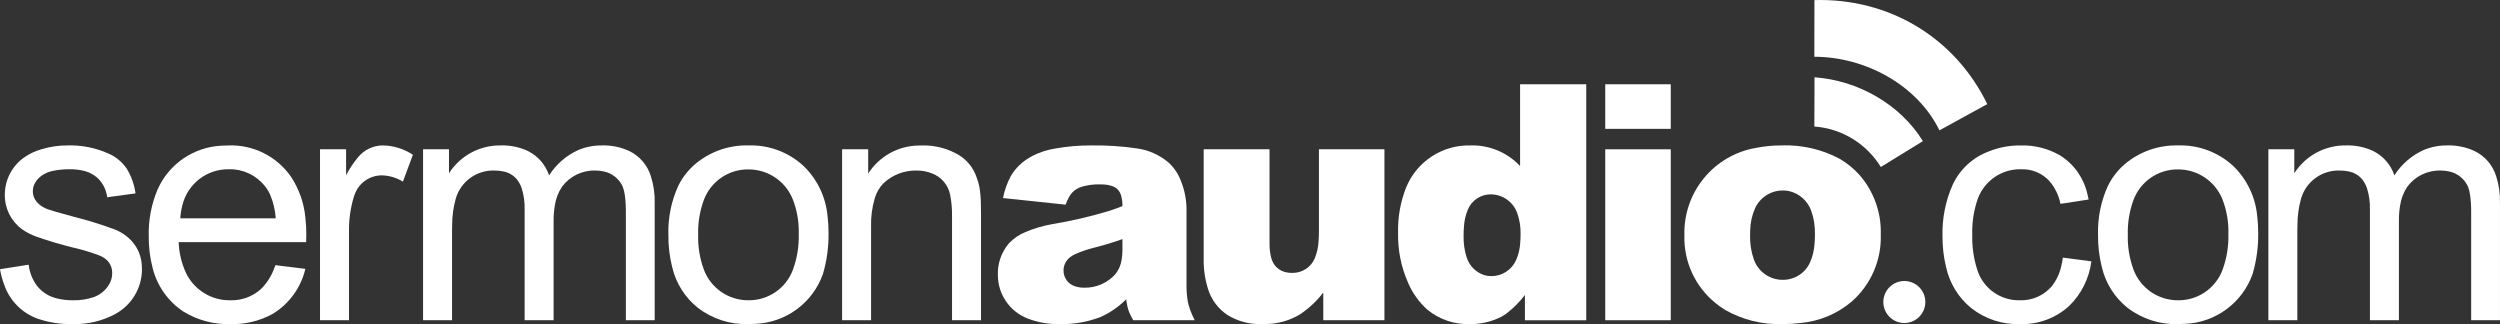 <?xml version="1.0" encoding="utf-8"?>
<!-- Generator: Adobe Illustrator 19.1.0, SVG Export Plug-In . SVG Version: 6.00 Build 0)  -->
<!DOCTYPE svg PUBLIC "-//W3C//DTD SVG 1.1//EN" "http://www.w3.org/Graphics/SVG/1.1/DTD/svg11.dtd">
<svg version="1.1" id="Layer_1" xmlns="http://www.w3.org/2000/svg" xmlns:xlink="http://www.w3.org/1999/xlink" x="0px" y="0px"
	 viewBox="0 0 540 69.985" style="enable-background:new 0 0 540 69.985;" xml:space="preserve">
<rect x="0" y="0" width="540" height="69.985" fill="#333333" stroke="none"/>
<path style="fill: #ffffff;" d="M489.967,69.169h6.257V50.012l0.024-1.459
	c0.003-1.927,0.27-3.845,0.794-5.7c1.088-3.663,4.507-6.134,8.327-6.017
	c0.673-0.008,1.344,0.062,2.001,0.208c1.107,0.219,2.107,0.805,2.839,1.664
	c0.481,0.607,0.849,1.296,1.086,2.034c0.44,1.437,0.647,2.935,0.61,4.438
	v23.989h6.258V47.717c-0.011-1.102,0.075-2.203,0.256-3.29
	c0.204-1.47,0.74-2.874,1.568-4.106c1.689-2.273,4.384-3.575,7.215-3.485
	c0.615-0.005,1.228,0.064,1.827,0.204c1.81,0.378,3.327,1.607,4.071,3.3
	c0.219,0.588,0.37,1.199,0.452,1.821c0.162,1.243,0.235,2.496,0.22,3.749
	v23.259h6.224V43.824c0.048-1.949-0.228-3.892-0.819-5.75
	c-0.73-2.383-2.418-4.356-4.659-5.448c-1.854-0.856-3.883-1.271-5.926-1.213
	c-1.735-0.019-3.458,0.314-5.061,0.978c-2.604,1.171-4.809,3.079-6.342,5.488
	c-0.766-2.289-2.408-4.18-4.567-5.258c-1.833-0.854-3.84-1.268-5.862-1.208
	c-4.521-0.074-8.759,2.203-11.193,6.014v-5.18h-5.598V69.169"/>
<path style="fill: #ffffff;" d="M453.175,50.708c-0.028,2.393,0.257,4.78,0.849,7.099
	c0.822,3.424,2.764,6.475,5.516,8.671c3.13,2.411,7.001,3.657,10.95,3.525
	l1.432-0.051c6.631-0.253,12.436-4.528,14.644-10.786
	c0.854-2.915,1.261-5.943,1.202-8.98c0.003-1.182-0.067-2.362-0.214-3.535
	c-0.377-4.084-2.197-7.899-5.135-10.761c-3.23-3.007-7.518-4.616-11.929-4.478
	c-4.245-0.115-8.382,1.347-11.612,4.102c-1.488,1.295-2.703,2.874-3.572,4.644
	C453.8,43.467,453.072,47.075,453.175,50.708 M459.607,50.708
	c-0.072-2.566,0.347-5.122,1.233-7.53c1.504-4.011,5.364-6.646,9.648-6.585
	c4.255-0.007,8.075,2.609,9.604,6.58c0.889,2.338,1.31,4.827,1.241,7.327
	c0.074,2.619-0.344,5.229-1.234,7.694c-1.467,4.035-5.318,6.706-9.611,6.664
	c-4.286,0.04-8.14-2.602-9.648-6.612
	C459.954,55.834,459.535,53.275,459.607,50.708"/>
<path style="fill: #ffffff;" d="M445.582,55.645c-0.087,0.629-0.206,1.252-0.358,1.868
	c-0.348,1.571-1.043,3.045-2.036,4.311c-1.715,2.007-4.25,3.124-6.888,3.034
	c-4.128,0.105-7.841-2.494-9.153-6.409c-0.828-2.506-1.214-5.137-1.138-7.775
	c-0.076-2.614,0.323-5.221,1.179-7.692c1.43-3.964,5.248-6.557,9.459-6.423
	c2.271-0.065,4.457,0.852,6.002,2.516c1.22,1.417,2.051,3.125,2.412,4.958
	l6.084-0.938l-0.258-1.15c-0.768-3.469-2.896-6.485-5.905-8.374
	c-2.603-1.506-5.573-2.254-8.577-2.157c-2.309-0.016-4.598,0.412-6.743,1.261
	c-3.494,1.276-6.336,3.89-7.899,7.265c-1.515,3.433-2.261,7.156-2.185,10.907
	c-0.027,2.368,0.248,4.729,0.816,7.027c0.781,3.378,2.649,6.405,5.319,8.616
	c3.021,2.401,6.799,3.646,10.656,3.514c3.93,0.119,7.749-1.312,10.633-3.984
	c2.609-2.569,4.277-5.941,4.734-9.574L445.582,55.645"/>
<path style="fill: #ffffff;" d="M363.832,50.812c-0.172,5.677,2.324,11.106,6.744,14.672
	c0.611,0.502,1.254,0.964,1.926,1.381c3.781,2.191,8.1,3.278,12.468,3.139
	c1.34,0.004,2.68-0.077,4.009-0.241c4.061-0.379,7.905-2,11.012-4.642
	c4.152-3.658,6.449-8.985,6.256-14.517c0.137-4.674-1.489-9.228-4.554-12.759
	c-1.253-1.424-2.734-2.632-4.382-3.573c-3.803-2.022-8.07-3.008-12.376-2.858
	c-1.923-0.016-3.842,0.167-5.728,0.546c-4.399,0.773-8.373,3.103-11.196,6.565
	C365.188,41.985,363.704,46.347,363.832,50.812 M378.016,50.777l0.023-0.997
	c0.026-1.664,0.391-3.307,1.072-4.826c1.085-2.347,3.446-3.837,6.031-3.807
	c0.399-0.001,0.797,0.034,1.189,0.104c2.271,0.486,4.128,2.116,4.905,4.304
	c0.57,1.632,0.838,3.354,0.791,5.083c0.002,0.682-0.027,1.363-0.087,2.042
	c-0.084,1.385-0.416,2.744-0.98,4.013c-1.047,2.32-3.375,3.795-5.921,3.75l-0.625-0.026
	c-2.574-0.252-4.763-1.983-5.6-4.429
	C378.237,54.312,377.967,52.547,378.016,50.777"/>
<polyline style="fill: #ffffff;" points="346.733,18.202 346.733,27.832 360.882,27.832 360.882,18.202 
	346.733,18.202 "/>
<polyline style="fill: #ffffff;" points="346.733,32.247 346.733,69.169 360.882,69.169 360.882,32.247 
	346.733,32.247 "/>
<path style="fill: #ffffff;" d="M342.627,18.202h-14.288v17.661c-2.786-2.964-6.713-4.586-10.778-4.45
	c-6.03-0.129-11.52,3.462-13.82,9.039c-1.247,3.139-1.845,6.498-1.754,9.874
	c-0.077,3.699,0.661,7.369,2.161,10.751c0.946,2.218,2.366,4.202,4.161,5.812
	c2.581,2.118,5.846,3.226,9.184,3.114c2.368,0.032,4.707-0.518,6.814-1.6
	c0.362-0.193,0.71-0.412,1.043-0.652c1.52-1.16,2.875-2.52,4.032-4.041v5.459
	h13.246V18.202 M328.443,50.603c0.001,0.635-0.025,1.269-0.08,1.901
	c-0.076,1.283-0.381,2.541-0.902,3.716c-0.948,2.098-3.044,3.438-5.346,3.422
	c-0.515,0.004-1.027-0.067-1.521-0.21c-1.784-0.587-3.184-1.986-3.771-3.771
	c-0.499-1.531-0.732-3.136-0.687-4.745c-0.002-0.638,0.023-1.275,0.074-1.912
	c0.065-1.271,0.346-2.523,0.832-3.7c0.811-1.996,2.745-3.308,4.9-3.323
	c2.577-0.021,4.889,1.588,5.766,4.013C328.237,47.472,328.486,49.035,328.443,50.603
	"/>
<path style="fill: #ffffff;" d="M299.037,69.169V32.247h-14.15v17.766c0.002,0.662-0.021,1.325-0.071,1.985
	c-0.056,1.291-0.328,2.563-0.807,3.764c-0.822,1.966-2.763,3.229-4.893,3.186
	c-0.313,0.001-0.625-0.021-0.935-0.064c-0.965-0.113-1.861-0.553-2.543-1.246
	c-0.515-0.562-0.883-1.245-1.067-1.985c-0.253-1.014-0.373-2.057-0.356-3.101
	V32.247h-14.219v23.503c-0.055,2.236,0.255,4.467,0.919,6.603
	c0.709,2.372,2.242,4.412,4.323,5.753c2.181,1.314,4.694,1.973,7.238,1.897
	l0.907-0.018c2.621-0.012,5.189-0.736,7.431-2.094
	c1.916-1.283,3.61-2.871,5.014-4.703v5.98H299.037"/>
<path style="fill: #ffffff;" d="M230.176,44.206c0.191-0.566,0.434-1.114,0.728-1.634
	c0.347-0.655,0.849-1.216,1.462-1.634c0.422-0.264,0.877-0.471,1.352-0.618
	c1.255-0.36,2.558-0.527,3.863-0.495l0.553,0.012
	c0.758,0.009,1.509,0.146,2.221,0.404c0.428,0.156,0.814,0.41,1.126,0.741
	c0.309,0.355,0.537,0.773,0.669,1.225c0.212,0.751,0.313,1.53,0.298,2.311
	c-0.892,0.353-1.794,0.683-2.704,0.987c-4.141,1.254-8.359,2.236-12.627,2.941
	c-1.922,0.348-3.799,0.908-5.598,1.668c-1.323,0.533-2.519,1.338-3.511,2.364
	l-0.266,0.306c-1.502,1.87-2.283,4.217-2.202,6.613
	c0.001,4.14,2.53,7.859,6.379,9.383c2.255,0.871,4.659,1.286,7.075,1.221
	c2.98,0.061,5.944-0.459,8.726-1.529c2.063-0.923,3.938-2.22,5.528-3.825
	c0.032,0.213,0.066,0.425,0.103,0.636c0.092,0.669,0.251,1.327,0.474,1.964
	c0.275,0.661,0.593,1.303,0.953,1.921h13.28l-0.225-0.475
	c-0.551-1.1-0.971-2.26-1.251-3.457c-0.221-1.296-0.32-2.61-0.297-3.926
	V45.006c-0.029-1.979-0.42-3.936-1.155-5.774
	c-0.554-1.585-1.496-3.006-2.739-4.134c-1.943-1.648-4.319-2.706-6.844-3.045
	c-3.248-0.471-6.527-0.685-9.808-0.64c-2.59-0.017-5.175,0.203-7.725,0.654
	c-1.742,0.263-3.43,0.805-5,1.605l-0.556,0.32
	c-1.653,0.934-3.042,2.271-4.037,3.888c-0.843,1.53-1.44,3.184-1.769,4.9
	L230.176,44.206 M242.448,51.646v2.26c0.007,0.729-0.05,1.458-0.172,2.178
	c-0.164,1.182-0.656,2.294-1.42,3.21c-1.682,1.83-4.058,2.865-6.543,2.851
	c-0.703,0.017-1.404-0.083-2.075-0.293c-1.532-0.464-2.562-1.896-2.514-3.496
	c0-0.16,0.011-0.319,0.033-0.479c0.131-0.819,0.536-1.57,1.15-2.129
	l0.137-0.124c0.379-0.3,0.793-0.551,1.234-0.747
	c1.321-0.578,2.688-1.042,4.087-1.389
	C238.421,52.972,240.451,52.357,242.448,51.646"/>
<path style="fill: #ffffff;" d="M181.895,69.169h6.258V49.004c-0.065-2.098,0.206-4.192,0.804-6.204
	c0.346-1.176,0.963-2.253,1.802-3.147c1.931-1.856,4.52-2.87,7.198-2.817
	c1.163-0.02,2.317,0.196,3.393,0.635c1.995,0.763,3.459,2.494,3.88,4.587
	c0.298,1.532,0.436,3.091,0.41,4.651v22.459h6.258V46.466
	c0.001-0.738-0.008-1.476-0.027-2.213c-0.003-1.297-0.111-2.591-0.32-3.871
	c-0.157-0.772-0.381-1.528-0.67-2.261c-0.678-1.896-1.974-3.508-3.68-4.578
	c-2.389-1.438-5.134-2.176-7.923-2.13l-0.842,0.019
	c-4.426,0.053-8.528,2.333-10.908,6.065v-5.25h-5.633V69.169"/>
<path style="fill: #ffffff;" d="M144.37,50.708c-0.028,2.393,0.257,4.78,0.848,7.099
	c0.823,3.424,2.764,6.475,5.516,8.671c3.13,2.411,7.001,3.657,10.95,3.525
	l1.433-0.051c6.631-0.253,12.435-4.528,14.643-10.786
	c0.855-2.915,1.26-5.943,1.202-8.98c0.004-1.182-0.068-2.362-0.214-3.535
	c-0.377-4.084-2.197-7.899-5.135-10.761c-3.23-3.007-7.518-4.616-11.929-4.478
	c-4.245-0.115-8.381,1.347-11.612,4.102c-1.488,1.295-2.703,2.874-3.572,4.644
	C144.995,43.467,144.267,47.075,144.37,50.708 M150.802,50.708
	c-0.072-2.566,0.347-5.122,1.234-7.53c1.505-4.011,5.365-6.646,9.648-6.585
	c4.255-0.007,8.075,2.609,9.605,6.58c0.888,2.338,1.309,4.827,1.242,7.327
	c0.073,2.619-0.345,5.229-1.235,7.694c-1.467,4.035-5.319,6.706-9.612,6.664
	c-4.285,0.04-8.139-2.602-9.648-6.612C151.149,55.834,150.731,53.275,150.802,50.708
	"/>
<path style="fill: #ffffff;" d="M91.383,69.169h6.258V50.012l0.022-1.459
	c0.003-1.927,0.271-3.845,0.794-5.7c1.088-3.663,4.507-6.134,8.327-6.017
	c0.673-0.008,1.345,0.062,2.002,0.208c1.107,0.219,2.107,0.805,2.838,1.664
	c0.482,0.607,0.85,1.296,1.086,2.034c0.441,1.437,0.647,2.935,0.61,4.438
	v23.989h6.258V47.717c-0.01-1.102,0.075-2.203,0.257-3.29
	c0.204-1.47,0.74-2.874,1.568-4.106c1.689-2.273,4.384-3.575,7.214-3.485
	c0.615-0.005,1.229,0.064,1.828,0.204c1.81,0.378,3.327,1.607,4.071,3.3
	c0.219,0.588,0.371,1.199,0.453,1.821c0.161,1.243,0.234,2.496,0.219,3.749
	v23.259h6.223V43.824c0.049-1.949-0.228-3.892-0.819-5.75
	c-0.73-2.383-2.417-4.356-4.658-5.448c-1.856-0.856-3.884-1.271-5.926-1.213
	c-1.736-0.019-3.458,0.314-5.063,0.978c-2.603,1.171-4.808,3.079-6.34,5.488
	c-0.766-2.289-2.409-4.18-4.568-5.258c-1.833-0.854-3.841-1.268-5.862-1.208
	c-4.522-0.074-8.759,2.203-11.194,6.014v-5.18h-5.597V69.169"/>
<path style="fill: #ffffff;" d="M69.124,69.169h6.258V49.838c-0.024-2.473,0.327-4.934,1.043-7.301
	l0.157-0.451c0.859-2.505,3.209-4.194,5.858-4.208
	c1.624,0.027,3.21,0.496,4.589,1.356l2.155-5.806
	c-1.912-1.262-4.141-1.961-6.432-2.016c-2.091-0.009-4.076,0.923-5.405,2.537
	c-0.997,1.205-1.865,2.51-2.591,3.895v-5.598h-5.632V69.169"/>
<path style="fill: #ffffff;" d="M59.49,57.278l-0.312,0.811c-0.61,1.632-1.567,3.11-2.804,4.336
	c-1.807,1.639-4.181,2.511-6.619,2.433c-4.113,0.078-7.886-2.275-9.625-6.002
	c-0.939-2.061-1.461-4.286-1.535-6.549h27.534
	c0.02-0.556,0.031-1.112,0.035-1.669c0.003-1.226-0.066-2.45-0.208-3.668
	c-0.296-3.153-1.368-6.184-3.12-8.822c-3.056-4.382-8.124-6.917-13.463-6.735
	l-1.579,0.057c-5.996,0.308-11.312,3.959-13.751,9.446
	c-1.351,3.193-2.003,6.639-1.914,10.105c-0.026,2.317,0.257,4.628,0.841,6.871
	c0.958,3.854,3.326,7.208,6.634,9.402c3.038,1.866,6.553,2.808,10.116,2.709
	c3.211,0.099,6.391-0.668,9.205-2.219c3.547-2.165,6.079-5.661,7.03-9.706
	L59.49,57.278 M38.943,47.161c0.056-0.965,0.21-1.923,0.459-2.858
	c1.127-4.609,5.295-7.825,10.04-7.746c3.008-0.078,5.879,1.261,7.753,3.616
	c0.454,0.552,0.833,1.161,1.128,1.812c0.703,1.643,1.121,3.394,1.236,5.176H38.943
	"/>
<path style="fill: #ffffff;" d="M0,58.148c0.199,1.169,0.51,2.315,0.931,3.424
	C2.106,64.928,4.721,67.583,8.06,68.811C10.542,69.664,13.159,70.068,15.784,70.003
	c3.169,0.073,6.304-0.673,9.1-2.167c3.505-1.894,5.716-5.531,5.78-9.515
	L30.63,57.386c-0.078-1.937-0.821-3.788-2.104-5.24
	c-1.104-1.219-2.492-2.146-4.042-2.697c-2.852-1.04-5.756-1.931-8.7-2.671
	l-2.268-0.625c-1.097-0.291-2.184-0.615-3.26-0.974
	c-0.176-0.071-0.35-0.147-0.521-0.23c-0.732-0.323-1.376-0.816-1.879-1.439
	c-0.5-0.62-0.77-1.394-0.765-2.19c-0.002-0.394,0.061-0.785,0.184-1.159
	c0.289-0.801,0.798-1.504,1.47-2.027c0.728-0.578,1.58-0.982,2.488-1.182
	c1.265-0.281,2.559-0.413,3.854-0.395c0.935-0.009,1.868,0.086,2.781,0.284
	c1.133,0.229,2.191,0.741,3.074,1.487c1.235,1.108,2.021,2.63,2.211,4.278
	l6.119-0.834c-0.253-1.866-0.884-3.662-1.852-5.277
	c-0.964-1.446-2.319-2.589-3.908-3.295c-2.785-1.261-5.82-1.872-8.876-1.788
	c-1.921-0.015-3.832,0.264-5.669,0.827c-1.329,0.369-2.586,0.959-3.718,1.746
	C2.614,35.825,1.043,38.837,1.043,42.051c-0.048,2.939,1.332,5.719,3.702,7.458
	c1.013,0.712,2.124,1.275,3.298,1.671c2.61,0.91,5.263,1.691,7.949,2.343
	c1.83,0.422,3.629,0.964,5.387,1.623c0.352,0.134,0.69,0.301,1.01,0.498
	l0.199,0.138c1.055,0.719,1.674,1.924,1.643,3.2
	c0.004,0.646-0.122,1.286-0.37,1.883c-0.699,1.527-1.978,2.712-3.555,3.292
	c-1.464,0.506-3.009,0.743-4.558,0.7c-1.099,0.012-2.194-0.106-3.265-0.352
	c-1.788-0.371-3.387-1.36-4.517-2.793C6.99,60.38,6.377,58.816,6.188,57.175
	L0,58.148"/>
<path style="fill: #ffffff;" d="M406.8,65.234c0,1.203,0.479,2.357,1.329,3.207
	c0.85,0.852,2.004,1.329,3.207,1.329c1.203,0,2.358-0.478,3.208-1.329
	c0.85-0.85,1.328-2.004,1.328-3.207c0-1.203-0.479-2.356-1.328-3.208
	c-0.85-0.851-2.005-1.328-3.208-1.328c-1.203,0-2.357,0.477-3.207,1.328
	C407.278,62.878,406.8,64.031,406.8,65.234"/>
<path style="fill: #ffffff;" d="M391.896,12.262c10.902-0.008,22.218,6.042,27.021,15.89l10.334-5.667
	c-7.046-14.46-21.254-22.907-37.333-22.469"/>
<path style="fill: #ffffff;" d="M391.9,27.333c5.91,0.418,11.256,3.692,14.36,8.739l9.087-5.588
	c-4.905-7.976-14.07-13.128-23.41-13.79L391.9,27.333"/>
</svg>
